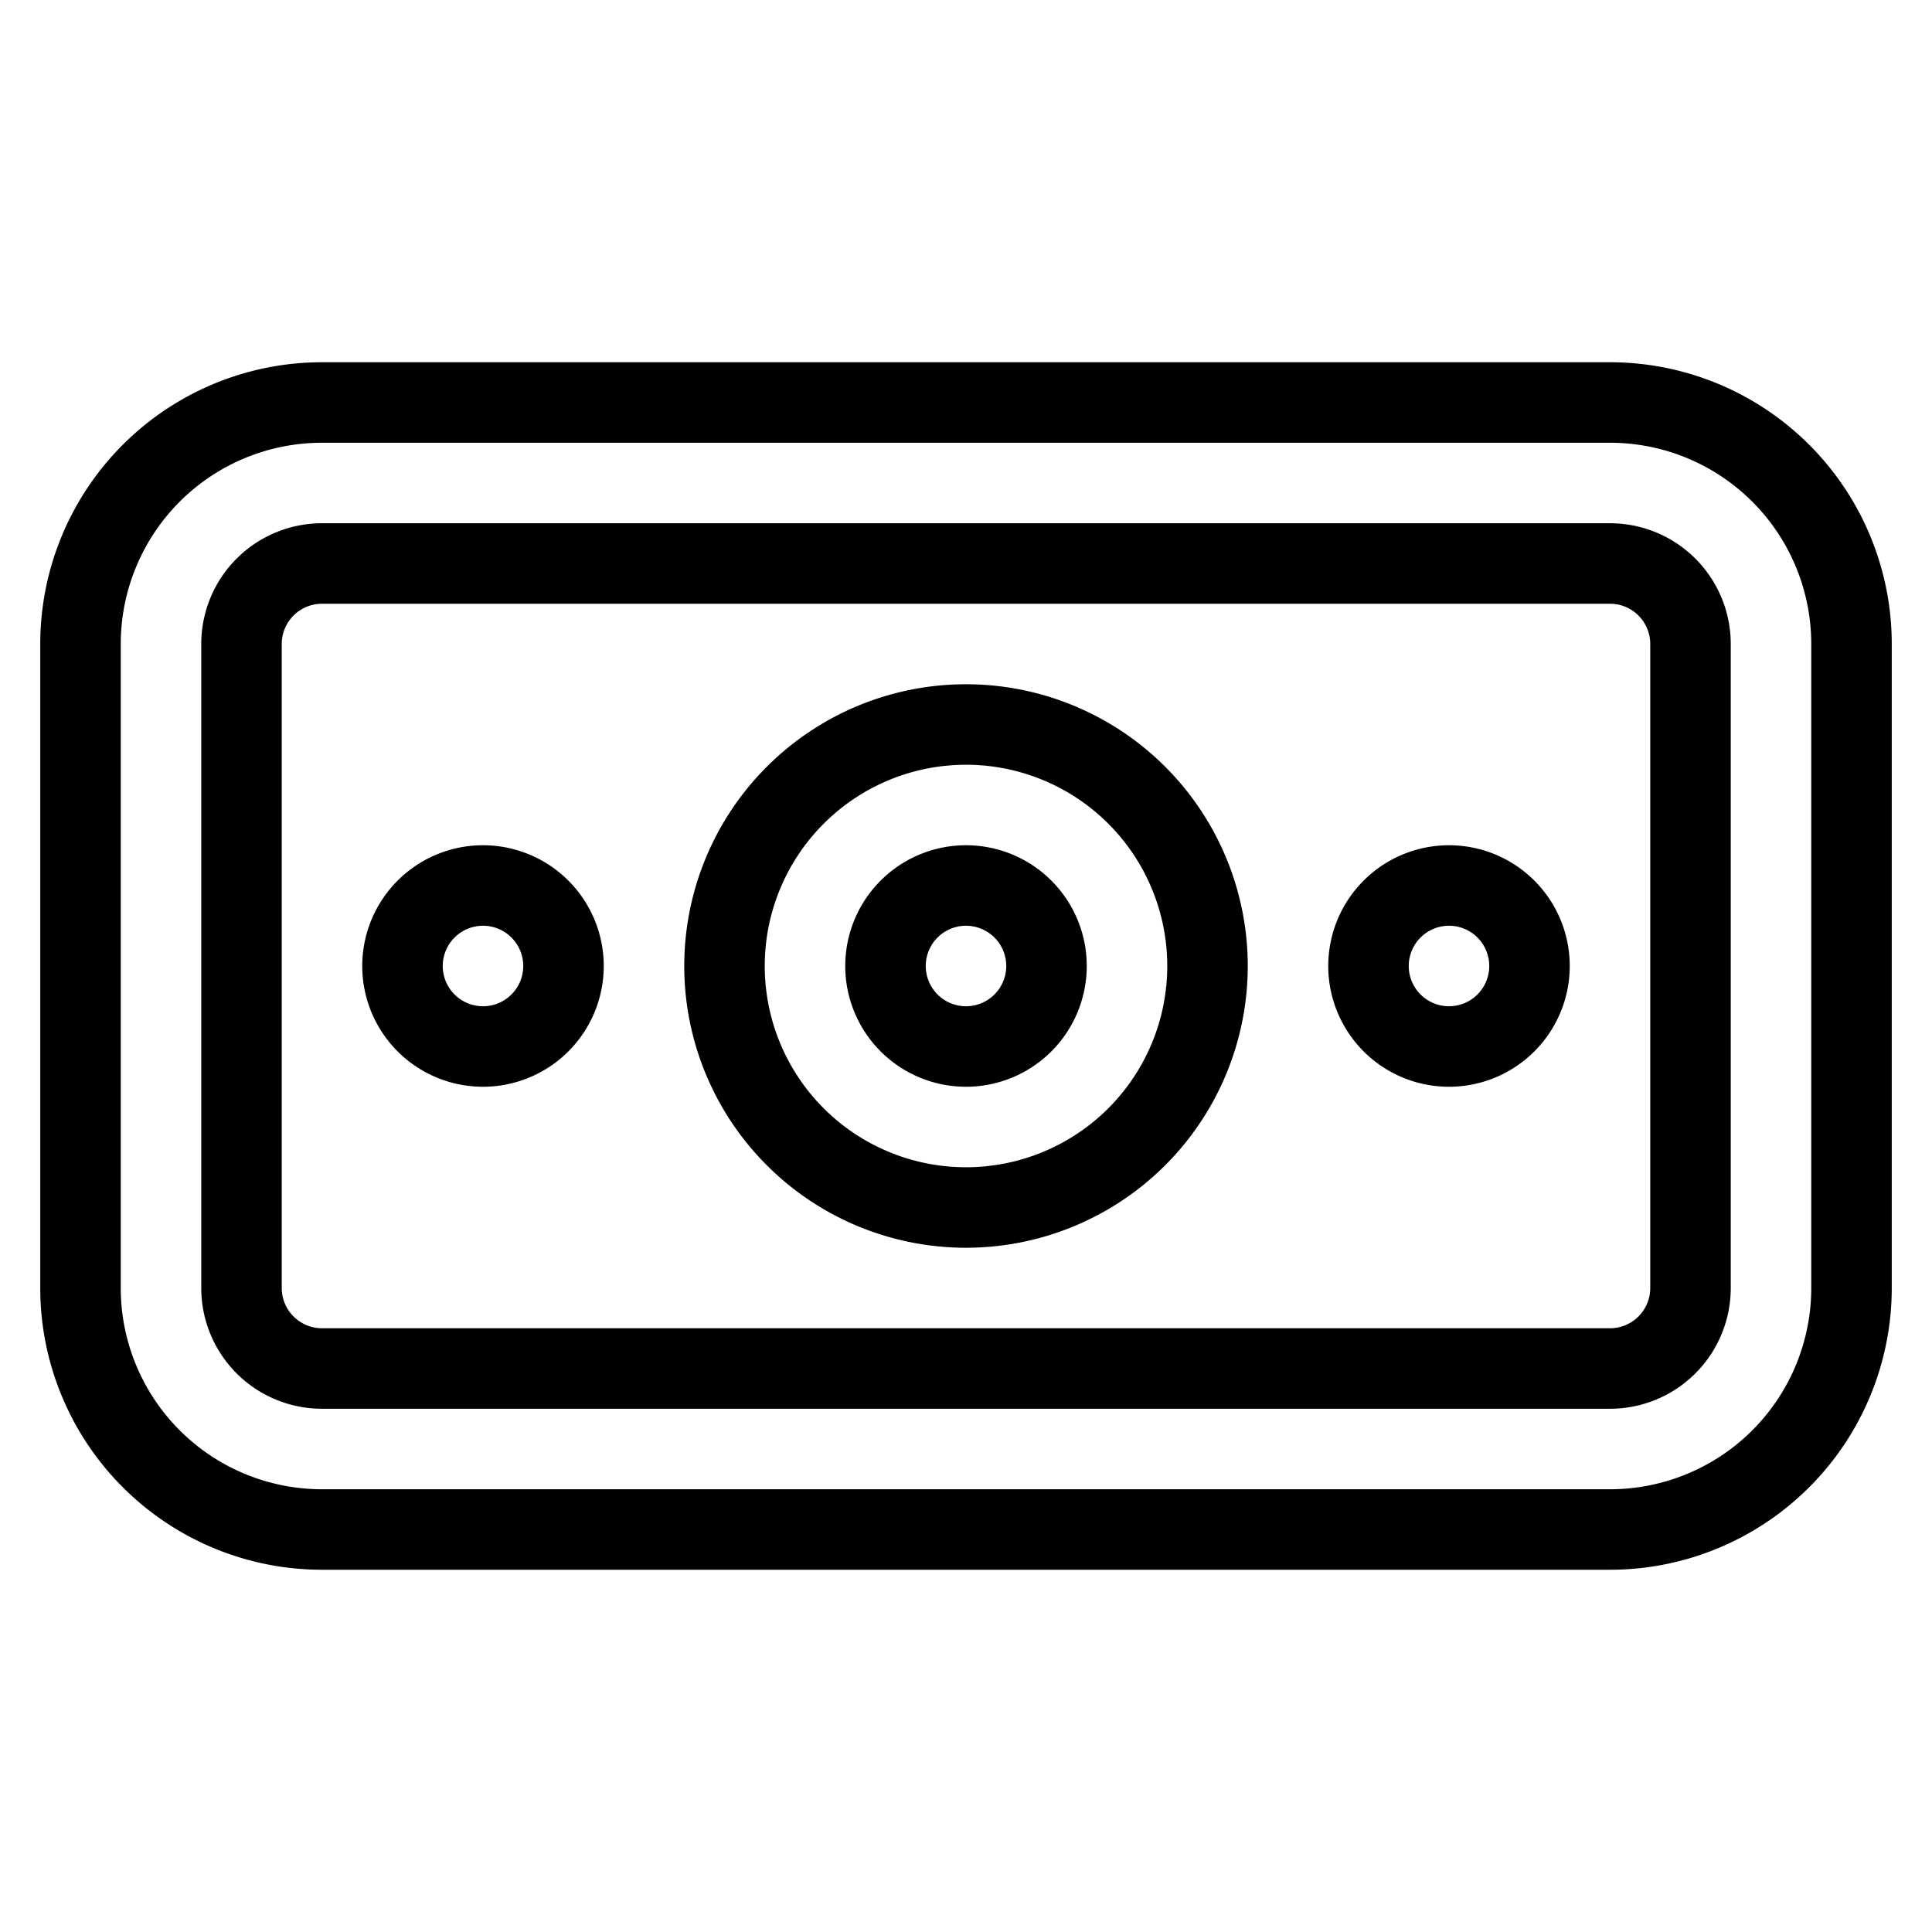 <svg xmlns="http://www.w3.org/2000/svg" viewBox="0 0 24 24" fill="none" stroke="currentColor"><path d="M6,11a1,1,0,1,0,1,1A1,1,0,0,0,6,11Zm12,0a1,1,0,1,0,1,1A1,1,0,0,0,18,11Zm2-6H4A3,3,0,0,0,1,8v8a3,3,0,0,0,3,3H20a3,3,0,0,0,3-3V8A3,3,0,0,0,20,5Zm1,11a1,1,0,0,1-1,1H4a1,1,0,0,1-1-1V8A1,1,0,0,1,4,7H20a1,1,0,0,1,1,1ZM12,9a3,3,0,1,0,3,3A3,3,0,0,0,12,9Zm0,4a1,1,0,1,1,1-1A1,1,0,0,1,12,13Z"/></svg>